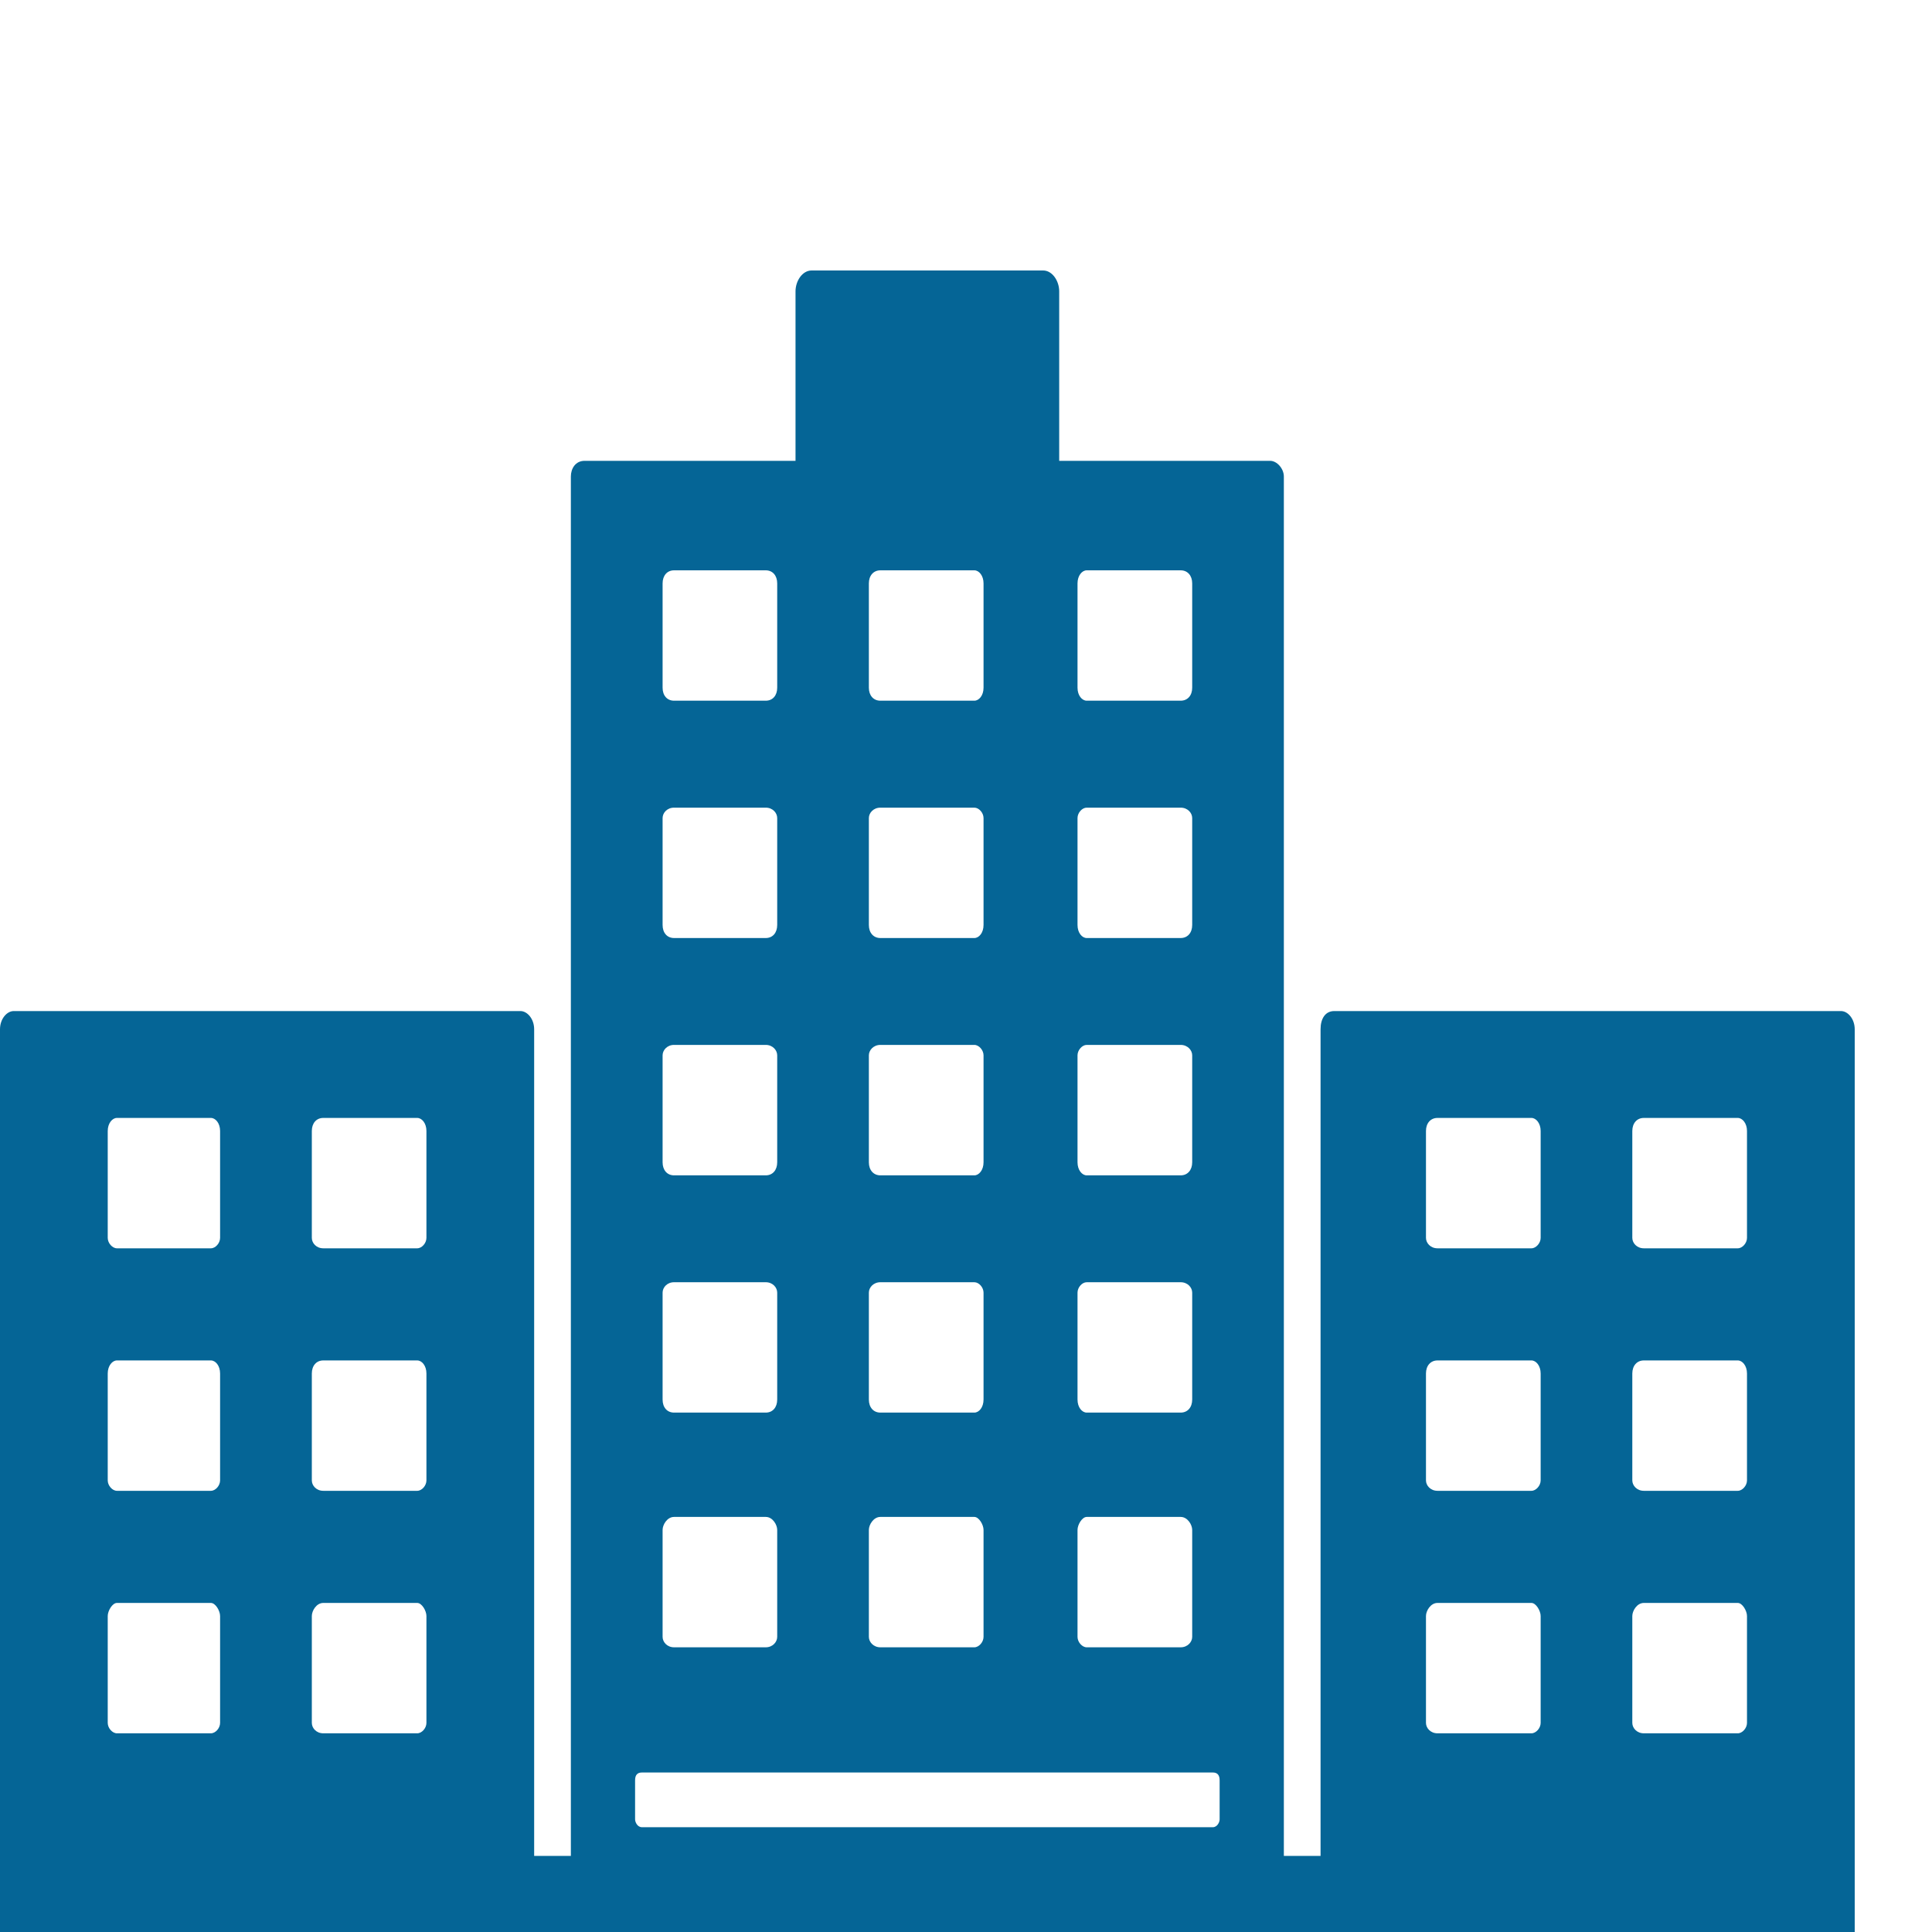 <svg id="Layer_1" width="22" height="22" viewBox="0 0 25 18" xmlns="http://www.w3.org/2000/svg">
  <path fill-rule="evenodd" clip-rule="evenodd" d="M6.912 20.515H7.387V2.666C7.387 2.564 7.446 2.463 7.565 2.463H10.294V0.27C10.294 0.135 10.383 0 10.502 0H13.498C13.617 0 13.706 0.135 13.706 0.27V2.463H16.435C16.524 2.463 16.613 2.564 16.613 2.666V20.515H17.088V9.819C17.088 9.684 17.147 9.583 17.266 9.583H23.822C23.911 9.583 24 9.684 24 9.819V21.797C24 21.933 23.911 22 23.822 22C15.931 22 8.069 22 0.178 22C0.089 22 0 21.933 0 21.797V9.819C0 9.684 0.089 9.583 0.178 9.583H6.734C6.823 9.583 6.912 9.684 6.912 9.819V20.515ZM8.307 19.436H15.693C15.753 19.436 15.782 19.469 15.782 19.537V20.043C15.782 20.077 15.753 20.144 15.693 20.144H8.307C8.247 20.144 8.218 20.077 8.218 20.043V19.537C8.218 19.469 8.247 19.436 8.307 19.436ZM21.271 17.242H22.487C22.546 17.242 22.606 17.344 22.606 17.411V18.794C22.606 18.862 22.546 18.929 22.487 18.929H21.271C21.182 18.929 21.122 18.862 21.122 18.794V17.411C21.122 17.344 21.182 17.242 21.271 17.242ZM21.271 14.104H22.487C22.546 14.104 22.606 14.172 22.606 14.273V15.656C22.606 15.724 22.546 15.791 22.487 15.791H21.271C21.182 15.791 21.122 15.724 21.122 15.656V14.273C21.122 14.172 21.182 14.104 21.271 14.104ZM18.601 17.242H19.817C19.876 17.242 19.936 17.344 19.936 17.411V18.794C19.936 18.862 19.876 18.929 19.817 18.929H18.601C18.512 18.929 18.452 18.862 18.452 18.794V17.411C18.452 17.344 18.512 17.242 18.601 17.242ZM18.601 14.104H19.817C19.876 14.104 19.936 14.172 19.936 14.273V15.656C19.936 15.724 19.876 15.791 19.817 15.791H18.601C18.512 15.791 18.452 15.724 18.452 15.656V14.273C18.452 14.172 18.512 14.104 18.601 14.104ZM21.271 10.966H22.487C22.546 10.966 22.606 11.034 22.606 11.135V12.518C22.606 12.586 22.546 12.653 22.487 12.653H21.271C21.182 12.653 21.122 12.586 21.122 12.518V11.135C21.122 11.034 21.182 10.966 21.271 10.966ZM18.601 10.966H19.817C19.876 10.966 19.936 11.034 19.936 11.135V12.518C19.936 12.586 19.876 12.653 19.817 12.653H18.601C18.512 12.653 18.452 12.586 18.452 12.518V11.135C18.452 11.034 18.512 10.966 18.601 10.966ZM1.513 10.966H2.729C2.789 10.966 2.848 11.034 2.848 11.135V12.518C2.848 12.586 2.789 12.653 2.729 12.653H1.513C1.454 12.653 1.394 12.586 1.394 12.518V11.135C1.394 11.034 1.454 10.966 1.513 10.966ZM4.183 10.966H5.399C5.459 10.966 5.518 11.034 5.518 11.135V12.518C5.518 12.586 5.459 12.653 5.399 12.653H4.183C4.094 12.653 4.035 12.586 4.035 12.518V11.135C4.035 11.034 4.094 10.966 4.183 10.966ZM1.513 14.104H2.729C2.789 14.104 2.848 14.172 2.848 14.273V15.656C2.848 15.724 2.789 15.791 2.729 15.791H1.513C1.454 15.791 1.394 15.724 1.394 15.656V14.273C1.394 14.172 1.454 14.104 1.513 14.104ZM1.513 17.242H2.729C2.789 17.242 2.848 17.344 2.848 17.411V18.794C2.848 18.862 2.789 18.929 2.729 18.929H1.513C1.454 18.929 1.394 18.862 1.394 18.794V17.411C1.394 17.344 1.454 17.242 1.513 17.242ZM4.183 14.104H5.399C5.459 14.104 5.518 14.172 5.518 14.273V15.656C5.518 15.724 5.459 15.791 5.399 15.791H4.183C4.094 15.791 4.035 15.724 4.035 15.656V14.273C4.035 14.172 4.094 14.104 4.183 14.104ZM4.183 17.242H5.399C5.459 17.242 5.518 17.344 5.518 17.411V18.794C5.518 18.862 5.459 18.929 5.399 18.929H4.183C4.094 18.929 4.035 18.862 4.035 18.794V17.411C4.035 17.344 4.094 17.242 4.183 17.242ZM14.062 16.129H15.278C15.367 16.129 15.427 16.23 15.427 16.297V17.681C15.427 17.748 15.367 17.816 15.278 17.816H14.062C14.002 17.816 13.943 17.748 13.943 17.681V16.297C13.943 16.23 14.002 16.129 14.062 16.129ZM14.062 13.092H15.278C15.367 13.092 15.427 13.159 15.427 13.227V14.61C15.427 14.712 15.367 14.779 15.278 14.779H14.062C14.002 14.779 13.943 14.712 13.943 14.61V13.227C13.943 13.159 14.002 13.092 14.062 13.092ZM14.062 10.021H15.278C15.367 10.021 15.427 10.089 15.427 10.156V11.54C15.427 11.641 15.367 11.709 15.278 11.709H14.062C14.002 11.709 13.943 11.641 13.943 11.54V10.156C13.943 10.089 14.002 10.021 14.062 10.021ZM14.062 6.951H15.278C15.367 6.951 15.427 7.018 15.427 7.086V8.469C15.427 8.571 15.367 8.638 15.278 8.638H14.062C14.002 8.638 13.943 8.571 13.943 8.469V7.086C13.943 7.018 14.002 6.951 14.062 6.951ZM11.392 16.129H12.608C12.668 16.129 12.727 16.23 12.727 16.297V17.681C12.727 17.748 12.668 17.816 12.608 17.816H11.392C11.303 17.816 11.243 17.748 11.243 17.681V16.297C11.243 16.23 11.303 16.129 11.392 16.129ZM11.392 13.092H12.608C12.668 13.092 12.727 13.159 12.727 13.227V14.61C12.727 14.712 12.668 14.779 12.608 14.779H11.392C11.303 14.779 11.243 14.712 11.243 14.61V13.227C11.243 13.159 11.303 13.092 11.392 13.092ZM11.392 10.021H12.608C12.668 10.021 12.727 10.089 12.727 10.156V11.54C12.727 11.641 12.668 11.709 12.608 11.709H11.392C11.303 11.709 11.243 11.641 11.243 11.54V10.156C11.243 10.089 11.303 10.021 11.392 10.021ZM11.392 6.951H12.608C12.668 6.951 12.727 7.018 12.727 7.086V8.469C12.727 8.571 12.668 8.638 12.608 8.638H11.392C11.303 8.638 11.243 8.571 11.243 8.469V7.086C11.243 7.018 11.303 6.951 11.392 6.951ZM8.722 16.129H9.909C9.998 16.129 10.057 16.23 10.057 16.297V17.681C10.057 17.748 9.998 17.816 9.909 17.816H8.722C8.633 17.816 8.574 17.748 8.574 17.681V16.297C8.574 16.23 8.633 16.129 8.722 16.129ZM8.722 13.092H9.909C9.998 13.092 10.057 13.159 10.057 13.227V14.61C10.057 14.712 9.998 14.779 9.909 14.779H8.722C8.633 14.779 8.574 14.712 8.574 14.61V13.227C8.574 13.159 8.633 13.092 8.722 13.092ZM8.722 10.021H9.909C9.998 10.021 10.057 10.089 10.057 10.156V11.54C10.057 11.641 9.998 11.709 9.909 11.709H8.722C8.633 11.709 8.574 11.641 8.574 11.54V10.156C8.574 10.089 8.633 10.021 8.722 10.021ZM8.722 6.951H9.909C9.998 6.951 10.057 7.018 10.057 7.086V8.469C10.057 8.571 9.998 8.638 9.909 8.638H8.722C8.633 8.638 8.574 8.571 8.574 8.469V7.086C8.574 7.018 8.633 6.951 8.722 6.951ZM14.062 3.88H15.278C15.367 3.88 15.427 3.948 15.427 4.049V5.399C15.427 5.5 15.367 5.567 15.278 5.567H14.062C14.002 5.567 13.943 5.5 13.943 5.399V4.049C13.943 3.948 14.002 3.88 14.062 3.88ZM11.392 3.88H12.608C12.668 3.88 12.727 3.948 12.727 4.049V5.399C12.727 5.5 12.668 5.567 12.608 5.567H11.392C11.303 5.567 11.243 5.5 11.243 5.399V4.049C11.243 3.948 11.303 3.88 11.392 3.88ZM8.722 3.88H9.909C9.998 3.88 10.057 3.948 10.057 4.049V5.399C10.057 5.5 9.998 5.567 9.909 5.567H8.722C8.633 5.567 8.574 5.5 8.574 5.399V4.049C8.574 3.948 8.633 3.88 8.722 3.88Z" fill="#056596"/>
</svg>
